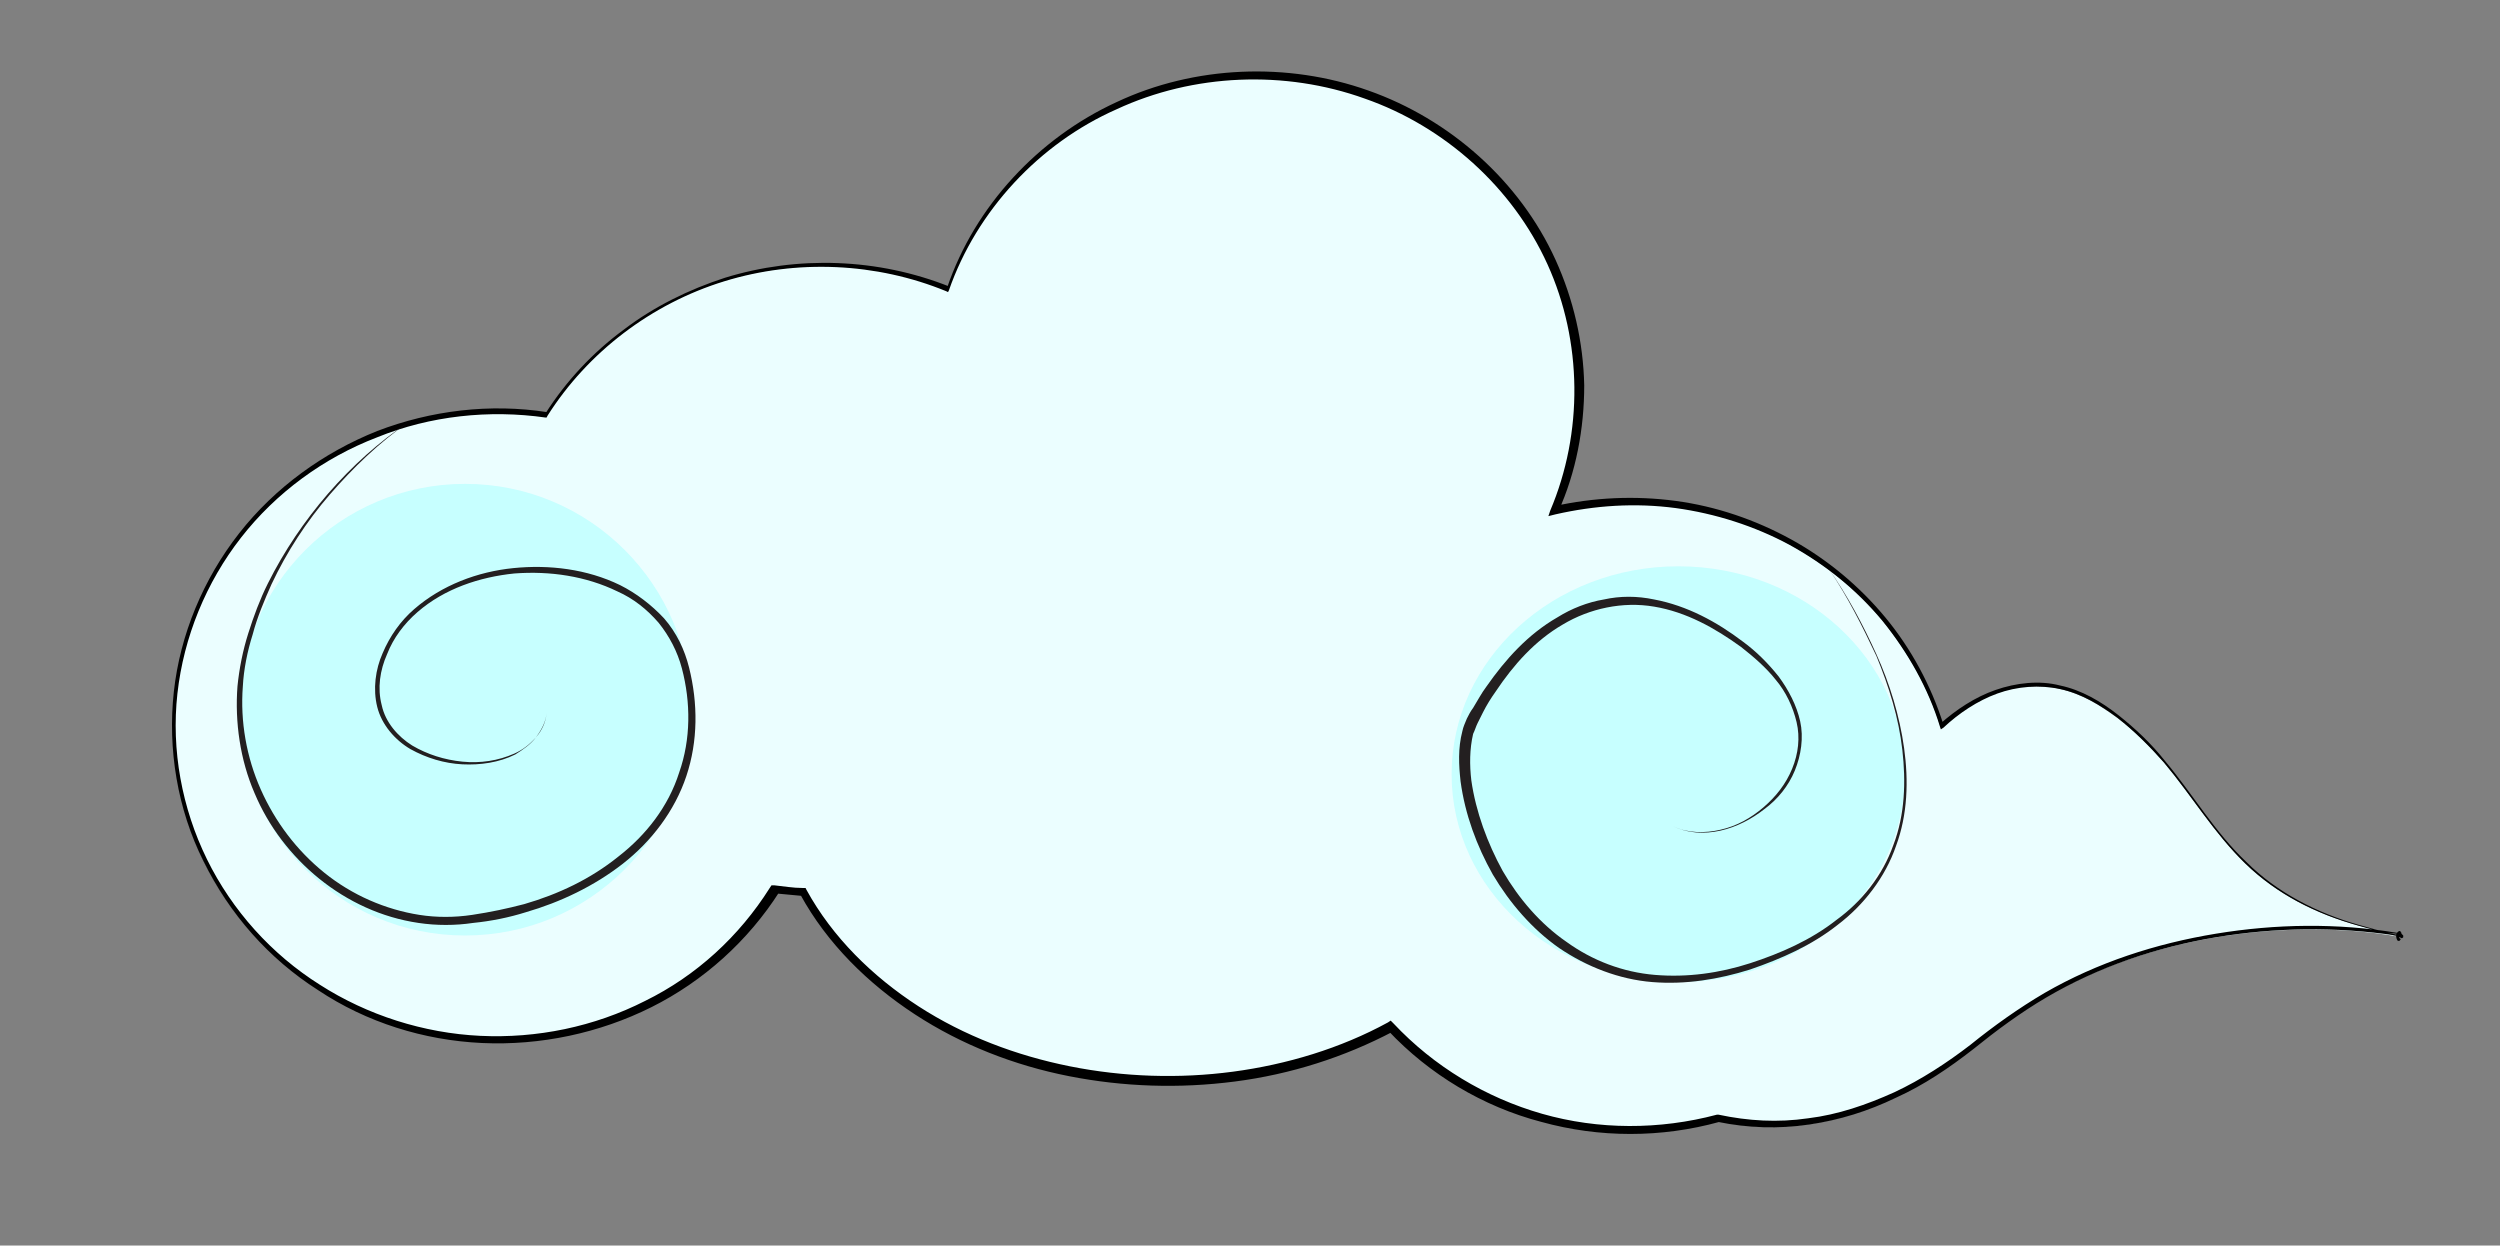 <?xml version="1.0" encoding="utf-8"?>
<!-- Generator: Adobe Illustrator 15.1.0, SVG Export Plug-In . SVG Version: 6.00 Build 0)  -->
<!DOCTYPE svg PUBLIC "-//W3C//DTD SVG 1.1//EN" "http://www.w3.org/Graphics/SVG/1.1/DTD/svg11.dtd">
<svg version="1.1" id="cloud" xmlns="http://www.w3.org/2000/svg" xmlns:xlink="http://www.w3.org/1999/xlink" x="0px" y="0px"
	 width="279px" height="139px" viewBox="0 0 279 139" style="enable-background:new 0 0 279 139;" xml:space="preserve">
<rect x="0" y="0" width="279" height="139" fill="#808080" stroke="none"/>
<style type="text/css">
<![CDATA[
	.st0{opacity:0.54;fill:#A9FFFF;}
	.st1{fill:#EBFEFF;}
	.st2{fill:#231F20;}
]]>
</style>
<g>
	<g>
		<g>
			<path class="st1" d="M263.2,103.3c-17.4-4.9-16.8-17.1-29-24.6c-7.3-4.5-13.7-1-17.6,2.5c-4.5-14.4-18.3-25-34.7-25
				c-2.9,0-5.8,0.3-8.5,1c1.8-4.2,2.8-8.8,2.8-13.6c0-19.4-16.2-35.1-36.2-35.1c-16,0-29.5,10-34.3,23.9c-4.3-1.7-9-2.7-14-2.7
				c-13,0-24.5,6.7-30.8,16.7c-1.8-0.3-3.5-0.4-5.4-0.4c-20,0-36.2,15.7-36.2,35.1s16.2,35.1,36.2,35.1c13,0,24.5-6.7,30.8-16.7
				c1.1,0.2,2.1,0.3,3.2,0.3c6.8,12.4,22.5,21.1,40.7,21.1c9.2,0,17.8-2.2,24.9-6c6.6,7.1,16.2,11.5,26.8,11.5
				c3.4,0,6.7-0.5,9.8-1.3c7.8,1.7,17.9,0.5,29.4-8.9c18.9-15.5,42.3-12.5,46.3-11.7C266.7,104.2,265.3,103.8,263.2,103.3z"/>
			<path d="M263.2,103.3c-4.7-1.3-9.1-3.5-12.6-6.9c-3.5-3.4-6-7.6-9.1-11.3c-1.6-1.8-3.3-3.5-5.2-5c-1.9-1.4-4-2.7-6.4-3.2
				c-2.3-0.5-4.8-0.3-7,0.5c-2.2,0.8-4.3,2.2-6,3.8l-0.3,0.2l-0.1-0.3c-1.3-4.3-3.6-8.3-6.4-11.8c-2.9-3.5-6.4-6.3-10.4-8.5
				c-3.9-2.1-8.3-3.5-12.7-4.1c-4.5-0.6-9-0.3-13.4,0.7l-0.8,0.2L173,57c3.7-8.7,3.6-18.9-0.3-27.5c-3.9-8.6-11.5-15.4-20.4-18.5
				c-8.9-3.2-19.1-2.8-27.7,1.2C116,16,109,23.5,105.9,32.4l-0.1,0.2l-0.2-0.1c-7.8-3.2-16.7-3.6-24.8-1.1
				c-8.1,2.5-15.2,7.9-19.7,15L61,46.6l-0.1,0c-6.3-0.9-12.9-0.2-18.8,2.2C36.1,51.1,30.8,55,26.9,60c-3.9,5-6.4,11.1-7.1,17.4
				c-0.7,6.3,0.5,12.8,3.3,18.5c2.8,5.7,7.2,10.6,12.6,14c5.3,3.4,11.6,5.4,17.9,5.7c6.3,0.3,12.7-1,18.4-3.9
				c5.7-2.8,10.5-7.2,13.9-12.6l0.2-0.3l0.3,0c1,0.1,2.1,0.3,3.2,0.3l0.3,0l0.1,0.2c2.9,5.3,7.4,9.7,12.5,13
				c5.1,3.3,10.9,5.5,16.9,6.7c6,1.2,12.2,1.4,18.2,0.6c6-0.8,12-2.6,17.3-5.5l0.3-0.2l0.3,0.3c4.5,4.8,10.3,8.3,16.6,10.1
				c6.3,1.8,13.1,1.8,19.5,0.1l0.1,0l0.1,0c3.3,0.7,6.6,0.9,10,0.4c3.3-0.4,6.5-1.5,9.6-2.9c3-1.4,5.9-3.3,8.5-5.3
				c2.6-2.1,5.4-4.1,8.3-5.8c5.9-3.4,12.4-5.5,19.1-6.6c6.7-1.1,13.5-1.2,20.2-0.1l0,0.1C266,104.1,264.6,103.7,263.2,103.3z
				 M263.2,103.2c1.4,0.4,2.8,0.8,4.2,1.1l0,0.1c-6.7-1-13.5-0.9-20.1,0.2c-6.6,1.1-13.1,3.3-18.9,6.7c-2.9,1.7-5.6,3.7-8.2,5.8
				c-2.7,2.1-5.5,4-8.6,5.4c-3.1,1.5-6.3,2.5-9.7,3c-3.4,0.5-6.8,0.4-10.2-0.3l0.2,0c-6.5,1.8-13.4,1.8-19.9,0
				c-6.5-1.7-12.5-5.3-17.1-10.2l0.6,0.1c-5.5,2.9-11.5,4.8-17.7,5.6c-6.2,0.8-12.4,0.6-18.5-0.6c-6.1-1.2-12-3.5-17.2-6.9
				c-5.2-3.4-9.8-7.9-12.8-13.4l0.4,0.2c-1.1-0.1-2.2-0.2-3.2-0.3l0.5-0.2c-3.5,5.5-8.5,10-14.3,12.9c-5.8,2.9-12.4,4.3-18.9,4
				c-6.5-0.3-12.9-2.3-18.3-5.9c-5.5-3.5-9.9-8.5-12.8-14.4c-2.9-5.8-4-12.5-3.3-18.9c0.7-6.4,3.3-12.6,7.3-17.7
				c4-5.1,9.4-9,15.4-11.4c6-2.3,12.6-3.1,19-2.1l-0.2,0.1c2.3-3.6,5.3-6.8,8.7-9.3c3.4-2.6,7.3-4.5,11.3-5.8
				c8.1-2.5,17.1-2.2,25.1,1l-0.3,0.1c3.1-9.1,10.2-16.7,18.9-20.7c8.7-4.1,19.1-4.5,28.1-1.3c9.1,3.2,16.9,10.1,20.9,18.9
				c2,4.4,3.1,9.2,3.2,14c0,4.8-0.9,9.7-2.9,14.1l-0.5-0.6c4.5-1,9.1-1.2,13.6-0.6c4.5,0.6,8.9,2.1,12.9,4.3c4,2.2,7.6,5.2,10.5,8.7
				c2.9,3.5,5.1,7.6,6.5,12l-0.4-0.1c1.8-1.6,3.9-3,6.2-3.8c2.3-0.8,4.9-1.1,7.2-0.5c2.4,0.5,4.6,1.8,6.5,3.3
				c1.9,1.5,3.7,3.2,5.2,5.1c3.1,3.7,5.6,8,9.1,11.3C254.1,99.6,258.6,101.9,263.2,103.2z"/>
		</g>
		<g>
			<path class="st1" d="M267.4,104.3C268.2,104.5,268.2,104.5,267.4,104.3L267.4,104.3z"/>
			<path d="M267.4,104.3L267.4,104.3c0.2-0.4,0.3-0.4,0.4-0.3c0,0.1,0.1,0.2,0.1,0.3c0,0,0,0,0.1,0c0,0,0,0,0,0c0,0,0,0,0,0l0,0
				c0,0,0,0-0.1,0c0,0-0.1,0-0.2,0.1c-0.1,0.1-0.1,0.2,0,0.2c0,0.1,0.1,0.1,0.1,0.1c0.1,0.1,0.1,0.1,0.1,0.1c0,0,0,0,0,0.1
				c0,0-0.1,0-0.1,0.1c-0.1,0-0.1,0-0.2,0C267.5,104.9,267.4,104.7,267.4,104.3L267.4,104.3z M267.4,104.3c0.2-0.3,0.3-0.4,0.4-0.4
				c0.1,0,0.1,0,0.1,0.1c0,0,0,0,0.1,0.1c0,0,0,0,0,0.1c0,0,0,0,0.1,0.1c0,0,0,0,0.1,0.1c0,0,0,0.2,0,0.2c-0.1,0.1-0.1,0.1-0.2,0.1
				c-0.1,0-0.1,0-0.1,0l0,0c0,0,0,0,0,0c0,0,0,0,0-0.1c0,0,0,0-0.1,0c-0.1,0-0.1,0.2-0.2,0.2C267.5,104.9,267.4,104.7,267.4,104.3
				L267.4,104.3L267.4,104.3z"/>
		</g>
	</g>
	<ellipse class="st0" cx="51.9" cy="79.2" rx="25.2" ry="25.2"/>
	<ellipse class="st0" cx="187.3" cy="86.4" rx="25.3" ry="23.2"/>
	<g>
		<path class="st2" d="M45.6,47.1c-3.3,2.3-6.2,5.1-8.8,8.1c-2.6,3-4.8,6.4-6.5,10c-0.8,1.8-1.6,3.7-2.1,5.6c-0.6,1.9-1,3.9-1.1,5.8
			c-0.3,3.9,0.4,7.9,2,11.5c1.6,3.6,4,6.8,7.1,9.3c3.1,2.5,6.8,4.1,10.6,4.7c1.9,0.3,3.9,0.3,5.9,0c2-0.3,3.9-0.7,5.8-1.2
			c3.8-1.1,7.4-2.8,10.5-5.3c3.1-2.4,5.6-5.6,6.8-9.4c1.3-3.7,1.3-7.8,0.3-11.6c-0.5-1.9-1.4-3.6-2.6-5.1c-1.3-1.5-2.8-2.7-4.6-3.5
			c-3.5-1.7-7.5-2.3-11.5-2c-3.9,0.4-7.8,1.7-10.8,4.3c-1.5,1.3-2.7,2.9-3.4,4.7c-0.8,1.8-1.1,3.8-0.6,5.7c0.4,1.9,1.8,3.5,3.4,4.5
			c1.7,1,3.6,1.6,5.6,1.8c2,0.2,4-0.1,5.8-0.9c0.9-0.4,1.7-1,2.4-1.8c0.6-0.8,1.1-1.7,1.2-2.7c-0.1,1-0.5,1.9-1.2,2.7
			c-0.6,0.8-1.5,1.4-2.3,1.9c-1.8,0.9-3.9,1.2-5.9,1.1c-2-0.1-4-0.7-5.8-1.7c-1.7-1-3.2-2.7-3.7-4.7c-0.5-2-0.2-4.2,0.6-6
			c0.8-1.9,2-3.6,3.5-4.9c3.1-2.7,7.1-4.2,11.1-4.6c4-0.4,8.2,0.1,11.9,1.9c1.8,0.9,3.5,2.2,4.9,3.7c1.4,1.6,2.3,3.5,2.8,5.5
			c1,4,1,8.2-0.3,12.1c-1.3,3.9-3.9,7.3-7.1,9.8c-3.2,2.5-7,4.3-10.8,5.4c-1.9,0.6-3.9,1-5.9,1.2c-2,0.3-4.1,0.3-6.1,0
			c-8.2-1.2-15.2-7.1-18.3-14.5c-1.6-3.7-2.2-7.9-1.9-11.9c0.2-2,0.6-4,1.2-5.9c0.6-1.9,1.3-3.8,2.2-5.6c1.8-3.6,4.1-7,6.7-10
			C39.3,52,42.3,49.3,45.6,47.1z"/>
	</g>
	<g>
		<path class="st2" d="M204.1,63.5c2.1,3,3.8,6.2,5.3,9.5c1.5,3.3,2.6,6.9,3.1,10.5c0.5,3.6,0.4,7.4-0.9,10.9
			c-1.2,3.5-3.6,6.6-6.5,8.8c-2.9,2.3-6.3,3.8-9.8,5c-3.5,1.1-7.2,1.7-10.9,1.4c-3.7-0.3-7.3-1.7-10.4-3.8c-3-2.1-5.5-5-7.4-8.2
			c-1.8-3.2-3.1-6.7-3.6-10.4c-0.2-1.8-0.3-3.7,0.2-5.6c0.1-0.5,0.3-0.9,0.5-1.4c0.2-0.4,0.4-0.8,0.7-1.2c0.5-0.8,0.9-1.6,1.5-2.4
			c2.1-3,4.6-5.8,7.9-7.7c1.6-1,3.4-1.7,5.2-2c1.8-0.4,3.7-0.4,5.6,0c3.7,0.7,7,2.5,9.9,4.7c1.5,1.1,2.8,2.4,4,3.9
			c1.1,1.5,2,3.2,2.4,5c0.4,1.8,0.1,3.8-0.6,5.5c-0.7,1.7-1.9,3.2-3.4,4.3c-1.4,1.1-3.1,2-4.9,2.4c-1.8,0.4-3.7,0.3-5.3-0.5
			c1.6,0.8,3.6,0.8,5.3,0.4c1.8-0.4,3.4-1.3,4.8-2.5c1.4-1.2,2.5-2.6,3.2-4.3c0.7-1.7,0.9-3.5,0.5-5.2c-0.4-1.7-1.2-3.4-2.3-4.7
			c-1.1-1.4-2.5-2.6-3.9-3.7c-2.9-2.1-6.1-3.9-9.7-4.5c-3.5-0.6-7.2,0.2-10.2,2c-3.1,1.8-5.5,4.5-7.5,7.5c-0.5,0.7-1,1.5-1.4,2.3
			c-0.2,0.4-0.4,0.8-0.6,1.2c-0.2,0.4-0.3,0.8-0.5,1.2c-0.4,1.7-0.4,3.5-0.2,5.2c0.5,3.5,1.8,7,3.5,10.1c1.8,3.1,4.2,5.9,7.1,7.9
			c2.9,2.1,6.3,3.4,9.9,3.7c3.6,0.3,7.2-0.2,10.6-1.3c3.4-1.1,6.8-2.6,9.6-4.8c2.9-2.1,5.2-5,6.4-8.4c1.3-3.4,1.4-7.1,1-10.6
			c-0.4-3.6-1.5-7.1-2.9-10.5C207.8,69.8,206.2,66.6,204.1,63.5z"/>
	</g>
</g>
</svg>
